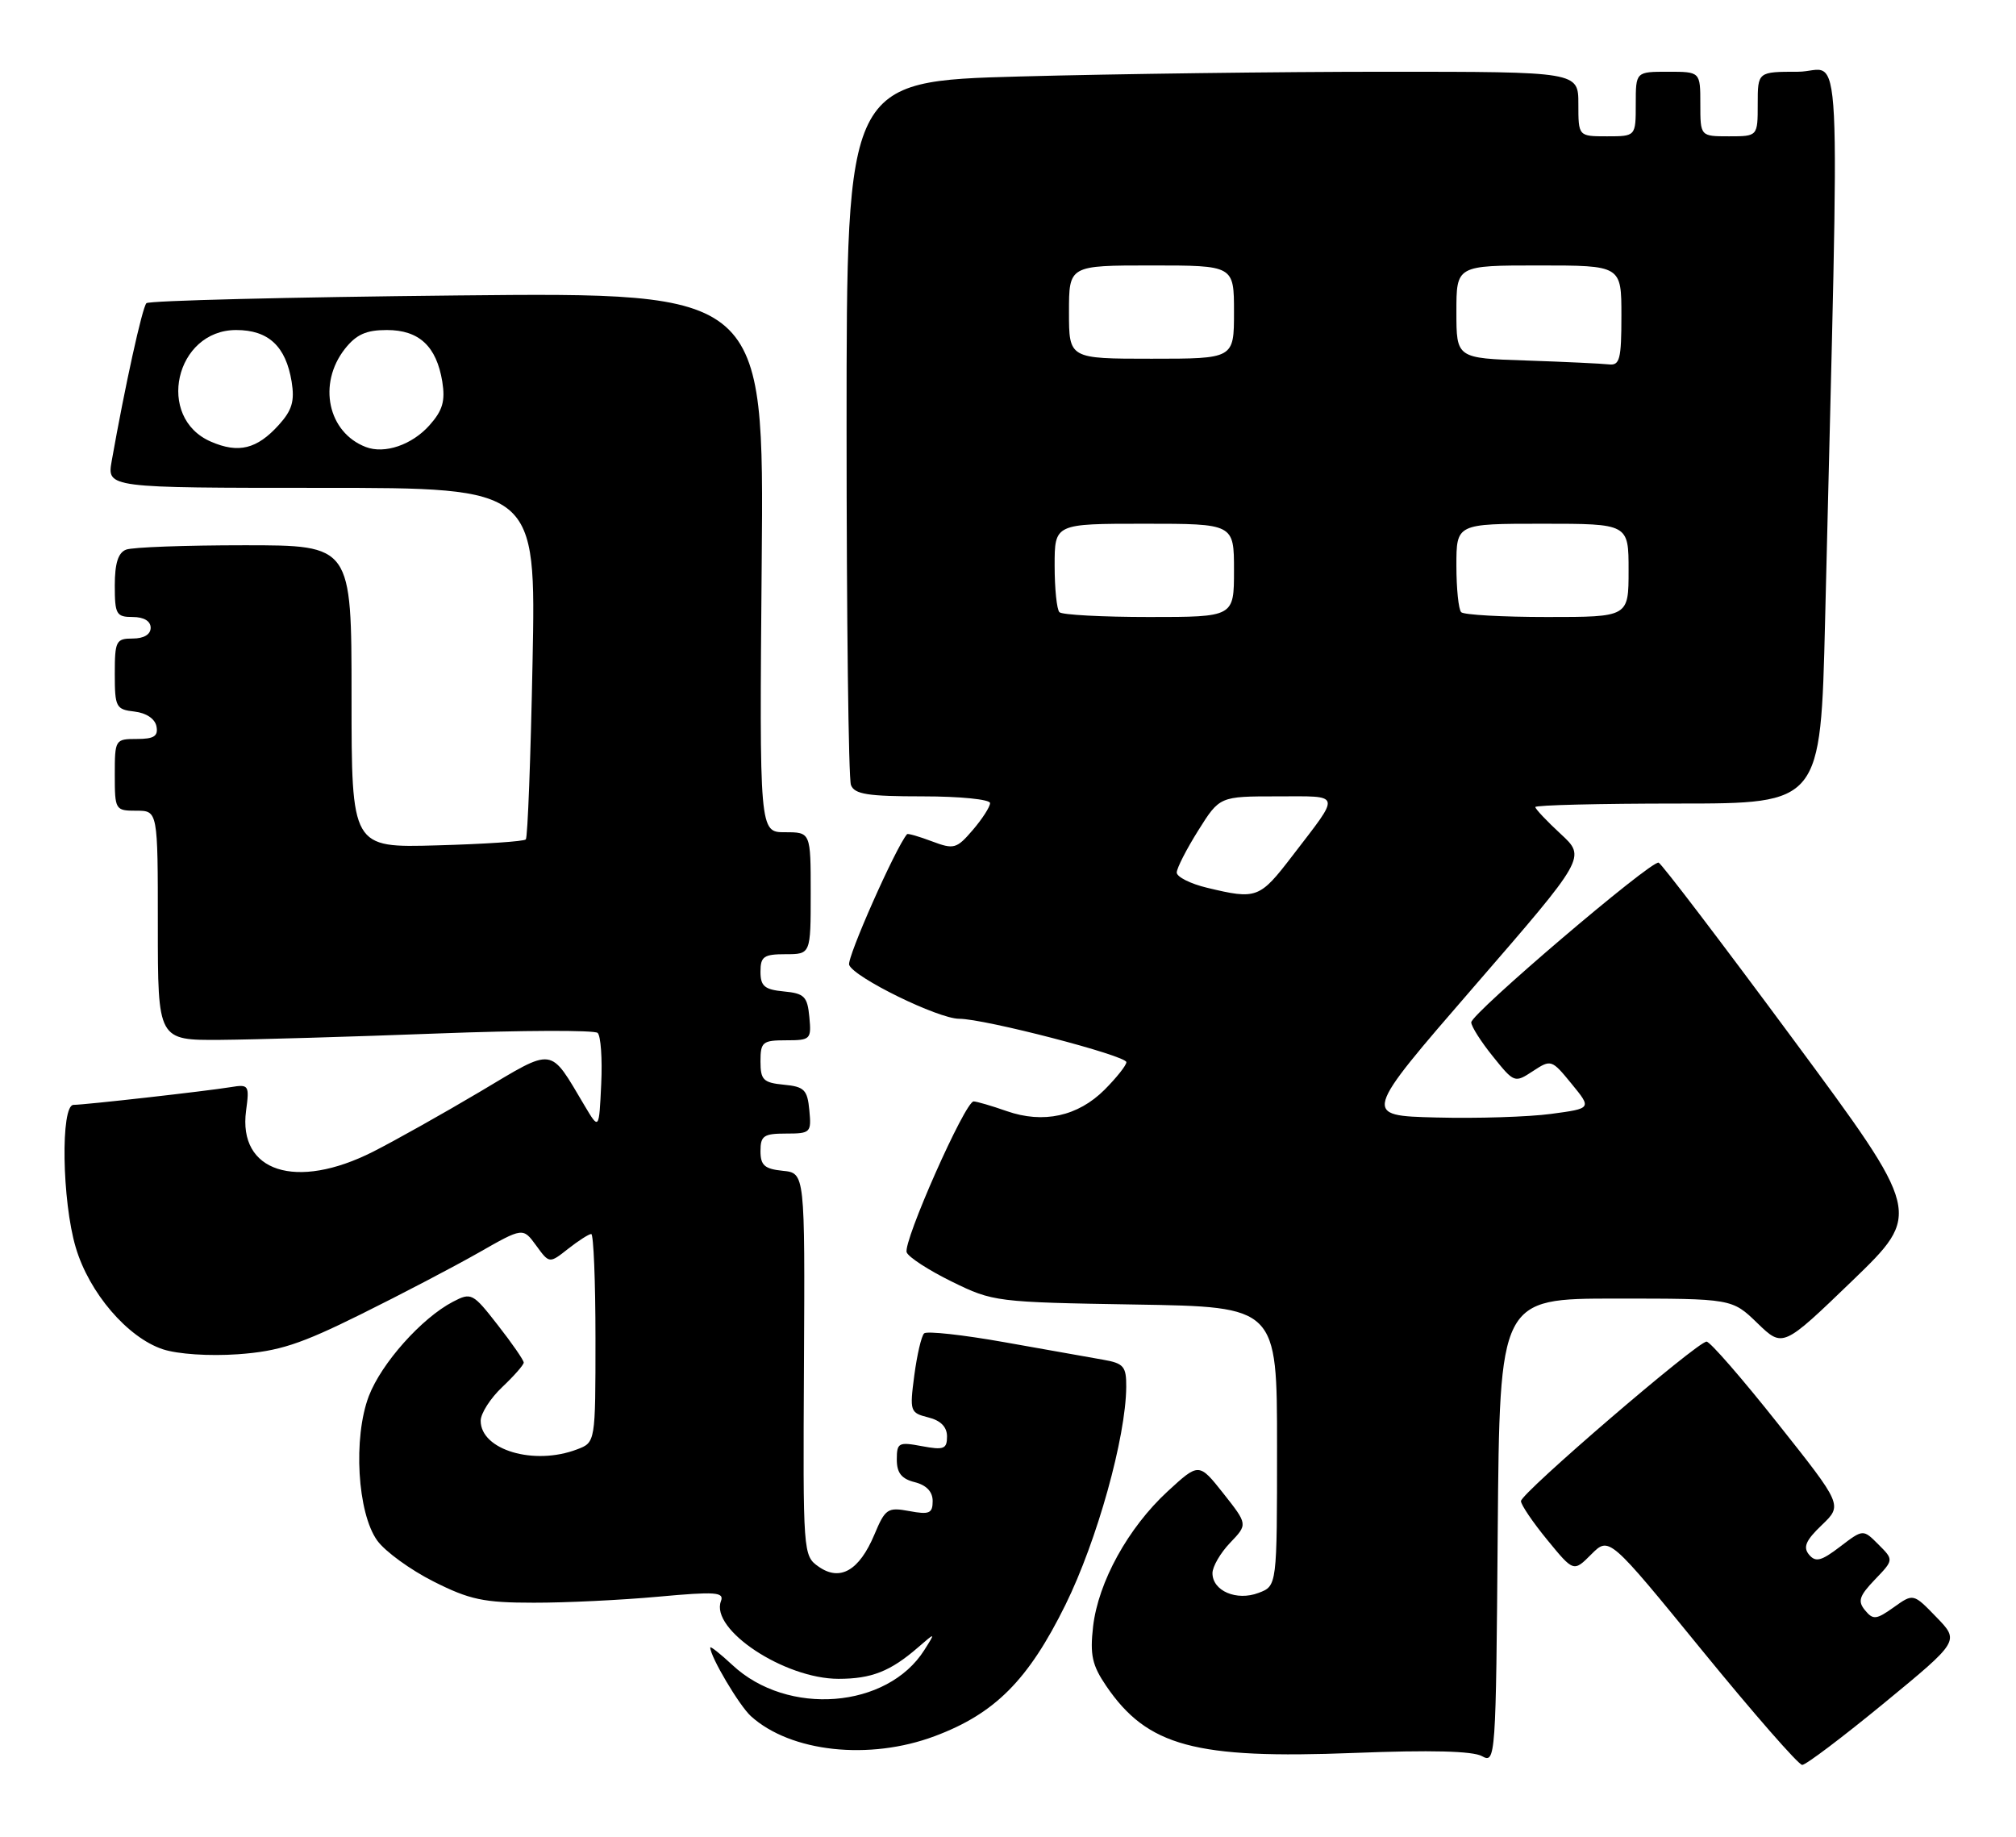 <?xml version="1.0" encoding="UTF-8" standalone="no"?>
<!DOCTYPE svg PUBLIC "-//W3C//DTD SVG 1.1//EN" "http://www.w3.org/Graphics/SVG/1.1/DTD/svg11.dtd" >
<svg xmlns="http://www.w3.org/2000/svg" xmlns:xlink="http://www.w3.org/1999/xlink" version="1.1" viewBox="0 0 281 256">
 <g >
 <path fill="currentColor"
d=" M 225.22 181.00 C 241.42 181.00 241.42 181.00 244.96 184.43 C 248.50 187.85 248.50 187.85 258.20 178.50 C 267.89 169.14 267.89 169.14 249.91 144.82 C 240.02 131.44 231.60 120.38 231.19 120.24 C 230.16 119.88 205.08 141.26 205.07 142.50 C 205.07 143.05 206.42 145.19 208.08 147.24 C 211.05 150.94 211.12 150.97 213.66 149.30 C 216.19 147.64 216.28 147.67 219.05 151.06 C 221.87 154.50 221.87 154.50 216.19 155.26 C 213.06 155.68 205.86 155.91 200.19 155.76 C 189.88 155.50 189.88 155.50 205.47 137.50 C 221.07 119.50 221.07 119.50 217.54 116.24 C 215.59 114.44 214.00 112.75 214.00 112.49 C 214.00 112.22 222.95 112.00 233.89 112.00 C 253.77 112.00 253.77 112.00 254.39 86.50 C 256.44 0.97 256.89 10.00 250.61 10.00 C 245.00 10.00 245.00 10.00 245.00 14.50 C 245.00 19.00 245.00 19.00 241.00 19.00 C 237.00 19.00 237.00 19.00 237.00 14.50 C 237.00 10.00 237.00 10.00 232.50 10.00 C 228.00 10.00 228.00 10.00 228.00 14.50 C 228.00 19.00 228.00 19.00 224.00 19.00 C 220.00 19.00 220.00 19.00 220.00 14.50 C 220.00 10.00 220.00 10.00 193.16 10.00 C 178.40 10.00 155.45 10.30 142.16 10.66 C 118.00 11.32 118.00 11.32 118.00 59.58 C 118.00 86.12 118.27 108.55 118.61 109.42 C 119.10 110.71 120.96 111.00 128.61 111.00 C 133.83 111.00 138.00 111.42 138.00 111.94 C 138.00 112.46 136.91 114.15 135.59 115.69 C 133.33 118.32 132.96 118.42 129.90 117.27 C 128.10 116.59 126.54 116.14 126.43 116.27 C 124.84 118.13 118.00 133.56 118.36 134.49 C 119.03 136.25 130.78 142.00 133.69 142.00 C 137.24 142.00 157.00 147.13 157.00 148.05 C 157.00 148.49 155.63 150.21 153.96 151.89 C 150.24 155.60 145.43 156.65 140.32 154.87 C 138.22 154.13 136.14 153.53 135.71 153.52 C 134.53 153.49 125.83 173.13 126.38 174.56 C 126.64 175.23 129.47 177.07 132.68 178.64 C 138.40 181.45 138.85 181.51 158.25 181.83 C 178.00 182.15 178.00 182.15 178.00 201.60 C 178.00 221.05 178.00 221.05 175.43 222.02 C 172.37 223.19 169.00 221.75 169.00 219.27 C 169.00 218.36 170.11 216.45 171.46 215.04 C 173.92 212.47 173.92 212.47 170.52 208.16 C 167.11 203.86 167.11 203.86 162.73 207.89 C 157.24 212.96 153.08 220.51 152.36 226.71 C 151.91 230.67 152.23 232.11 154.18 234.98 C 159.92 243.41 166.56 245.20 188.76 244.33 C 199.40 243.91 205.28 244.06 206.57 244.78 C 208.46 245.84 208.51 245.13 208.76 213.43 C 209.03 181.00 209.03 181.00 225.22 181.00 Z  M 262.63 237.37 C 273.13 228.73 273.13 228.73 269.91 225.41 C 266.69 222.08 266.69 222.08 263.96 224.03 C 261.53 225.76 261.08 225.81 259.96 224.45 C 258.91 223.18 259.14 222.46 261.33 220.17 C 263.97 217.42 263.97 217.42 261.83 215.28 C 259.69 213.13 259.69 213.13 256.48 215.58 C 253.85 217.59 253.07 217.79 252.15 216.69 C 251.29 215.65 251.70 214.70 253.93 212.57 C 256.83 209.79 256.83 209.79 247.79 198.40 C 242.82 192.13 238.36 187.00 237.87 187.00 C 236.58 187.00 212.00 208.12 212.00 209.23 C 212.00 209.74 213.65 212.18 215.67 214.64 C 219.34 219.12 219.34 219.12 221.81 216.64 C 224.29 214.16 224.29 214.16 237.28 230.08 C 244.43 238.84 250.69 246.00 251.20 246.00 C 251.72 246.00 256.86 242.11 262.63 237.37 Z  M 130.29 241.99 C 138.68 238.85 143.33 234.18 148.51 223.68 C 152.92 214.73 156.93 200.34 156.98 193.30 C 157.00 190.46 156.63 190.02 153.75 189.52 C 151.96 189.20 145.78 188.10 140.00 187.08 C 134.22 186.05 129.19 185.50 128.81 185.85 C 128.43 186.21 127.82 188.84 127.44 191.70 C 126.78 196.72 126.85 196.92 129.38 197.56 C 131.12 197.99 132.00 198.89 132.00 200.22 C 132.00 201.97 131.55 202.14 128.50 201.57 C 125.25 200.96 125.00 201.09 125.00 203.44 C 125.00 205.30 125.66 206.13 127.50 206.59 C 129.13 207.00 130.00 207.92 130.00 209.22 C 130.00 210.94 129.53 211.14 126.75 210.62 C 123.72 210.06 123.39 210.28 121.87 213.91 C 119.76 218.92 117.09 220.46 114.11 218.37 C 111.93 216.84 111.92 216.57 112.06 190.16 C 112.20 163.50 112.20 163.50 109.10 163.19 C 106.57 162.93 106.00 162.43 106.00 160.44 C 106.00 158.31 106.45 158.00 109.56 158.00 C 112.98 158.00 113.11 157.87 112.81 154.75 C 112.54 151.89 112.11 151.46 109.25 151.19 C 106.39 150.91 106.00 150.52 106.00 147.94 C 106.00 145.24 106.29 145.00 109.56 145.00 C 112.98 145.00 113.11 144.87 112.81 141.75 C 112.54 138.89 112.11 138.46 109.25 138.19 C 106.56 137.93 106.00 137.45 106.00 135.44 C 106.00 133.32 106.46 133.00 109.50 133.00 C 113.00 133.00 113.00 133.00 113.00 124.50 C 113.00 116.00 113.00 116.00 109.42 116.00 C 105.85 116.00 105.85 116.00 106.17 78.37 C 106.50 40.75 106.50 40.75 63.78 41.18 C 40.28 41.42 20.76 41.90 20.41 42.26 C 19.83 42.83 17.41 53.87 15.57 64.25 C 14.91 68.00 14.91 68.00 44.81 68.00 C 74.71 68.00 74.71 68.00 74.23 92.25 C 73.97 105.59 73.55 116.72 73.29 117.00 C 73.04 117.28 67.48 117.65 60.92 117.83 C 49.00 118.17 49.00 118.17 49.00 97.08 C 49.00 76.00 49.00 76.00 34.08 76.00 C 25.88 76.00 18.45 76.27 17.58 76.61 C 16.47 77.03 16.00 78.52 16.00 81.61 C 16.00 85.63 16.21 86.00 18.50 86.00 C 20.06 86.00 21.00 86.57 21.00 87.50 C 21.00 88.43 20.06 89.00 18.50 89.00 C 16.17 89.00 16.00 89.34 16.00 93.93 C 16.00 98.57 16.17 98.89 18.74 99.18 C 20.39 99.37 21.61 100.19 21.81 101.25 C 22.07 102.61 21.46 103.00 19.07 103.00 C 16.05 103.00 16.00 103.08 16.00 108.00 C 16.00 112.89 16.07 113.00 19.00 113.00 C 22.00 113.00 22.00 113.00 22.00 129.00 C 22.00 145.00 22.00 145.00 30.75 144.94 C 35.56 144.90 49.17 144.50 61.00 144.05 C 72.83 143.60 82.86 143.57 83.30 143.97 C 83.74 144.37 83.97 147.58 83.80 151.10 C 83.50 157.50 83.50 157.50 81.50 154.14 C 76.53 145.79 77.41 145.91 66.88 152.18 C 61.72 155.24 55.02 159.00 52.00 160.53 C 41.26 165.96 33.15 163.34 34.30 154.81 C 34.78 151.25 34.68 151.11 32.15 151.53 C 28.72 152.09 11.88 153.99 10.25 154.00 C 8.43 154.00 8.63 167.40 10.56 173.88 C 12.43 180.20 17.78 186.44 22.71 188.07 C 24.79 188.75 29.16 189.04 33.17 188.76 C 38.86 188.35 41.83 187.39 50.28 183.20 C 55.90 180.42 63.29 176.55 66.70 174.61 C 72.89 171.08 72.89 171.08 74.73 173.60 C 76.57 176.13 76.57 176.13 79.19 174.06 C 80.63 172.93 82.08 172.00 82.41 172.00 C 82.73 172.00 83.00 178.54 83.00 186.52 C 83.00 201.05 83.00 201.05 80.43 202.02 C 74.43 204.31 67.00 202.10 67.00 198.03 C 67.00 197.01 68.35 194.90 70.00 193.34 C 71.65 191.78 73.00 190.24 73.00 189.92 C 73.00 189.59 71.38 187.24 69.39 184.70 C 65.91 180.23 65.69 180.11 63.14 181.44 C 58.78 183.71 53.17 190.00 51.41 194.59 C 49.20 200.39 49.81 210.90 52.59 214.74 C 53.69 216.26 57.22 218.82 60.44 220.44 C 65.46 222.97 67.41 223.39 74.39 223.39 C 78.85 223.40 86.67 223.02 91.78 222.55 C 99.75 221.82 100.97 221.91 100.49 223.17 C 98.97 227.14 109.35 234.00 116.88 234.00 C 121.47 234.00 124.11 232.96 127.95 229.63 C 130.41 227.50 130.41 227.50 128.85 229.97 C 123.69 238.16 109.77 239.26 102.09 232.08 C 100.39 230.50 99.00 229.40 99.00 229.64 C 99.00 230.91 103.04 237.73 104.67 239.21 C 110.22 244.22 121.16 245.41 130.29 241.99 Z  M 168.25 123.74 C 165.91 123.18 164.01 122.22 164.02 121.61 C 164.03 121.00 165.38 118.36 167.02 115.75 C 170.00 111.00 170.00 111.00 178.05 111.00 C 187.11 111.00 186.96 110.39 180.13 119.30 C 175.57 125.25 175.16 125.40 168.25 123.74 Z  M 147.67 85.33 C 147.30 84.97 147.00 82.04 147.00 78.83 C 147.00 73.00 147.00 73.00 159.50 73.00 C 172.00 73.00 172.00 73.00 172.00 79.50 C 172.00 86.00 172.00 86.00 160.17 86.00 C 153.66 86.00 148.03 85.70 147.67 85.33 Z  M 203.67 85.33 C 203.30 84.97 203.00 82.04 203.00 78.83 C 203.00 73.00 203.00 73.00 215.00 73.00 C 227.00 73.00 227.00 73.00 227.00 79.50 C 227.00 86.00 227.00 86.00 215.67 86.00 C 209.43 86.00 204.03 85.70 203.67 85.33 Z  M 212.75 50.25 C 203.00 49.93 203.00 49.93 203.00 43.46 C 203.00 37.00 203.00 37.00 214.50 37.00 C 226.00 37.00 226.00 37.00 226.00 44.00 C 226.00 50.08 225.77 50.97 224.25 50.79 C 223.29 50.68 218.11 50.43 212.75 50.25 Z  M 149.00 43.50 C 149.00 37.00 149.00 37.00 160.50 37.00 C 172.00 37.00 172.00 37.00 172.00 43.50 C 172.00 50.00 172.00 50.00 160.50 50.00 C 149.00 50.00 149.00 50.00 149.00 43.50 Z  M 29.40 61.56 C 21.66 58.22 24.42 46.00 32.92 46.00 C 37.42 46.00 39.84 48.26 40.65 53.20 C 41.09 55.92 40.70 57.20 38.85 59.24 C 35.81 62.60 33.24 63.23 29.40 61.56 Z  M 51.00 62.31 C 45.70 60.29 44.25 53.50 48.07 48.63 C 49.66 46.62 51.03 46.00 53.92 46.00 C 58.42 46.00 60.84 48.26 61.65 53.20 C 62.08 55.91 61.70 57.22 59.85 59.29 C 57.42 62.01 53.62 63.31 51.00 62.31 Z "/>
</g>
</svg>